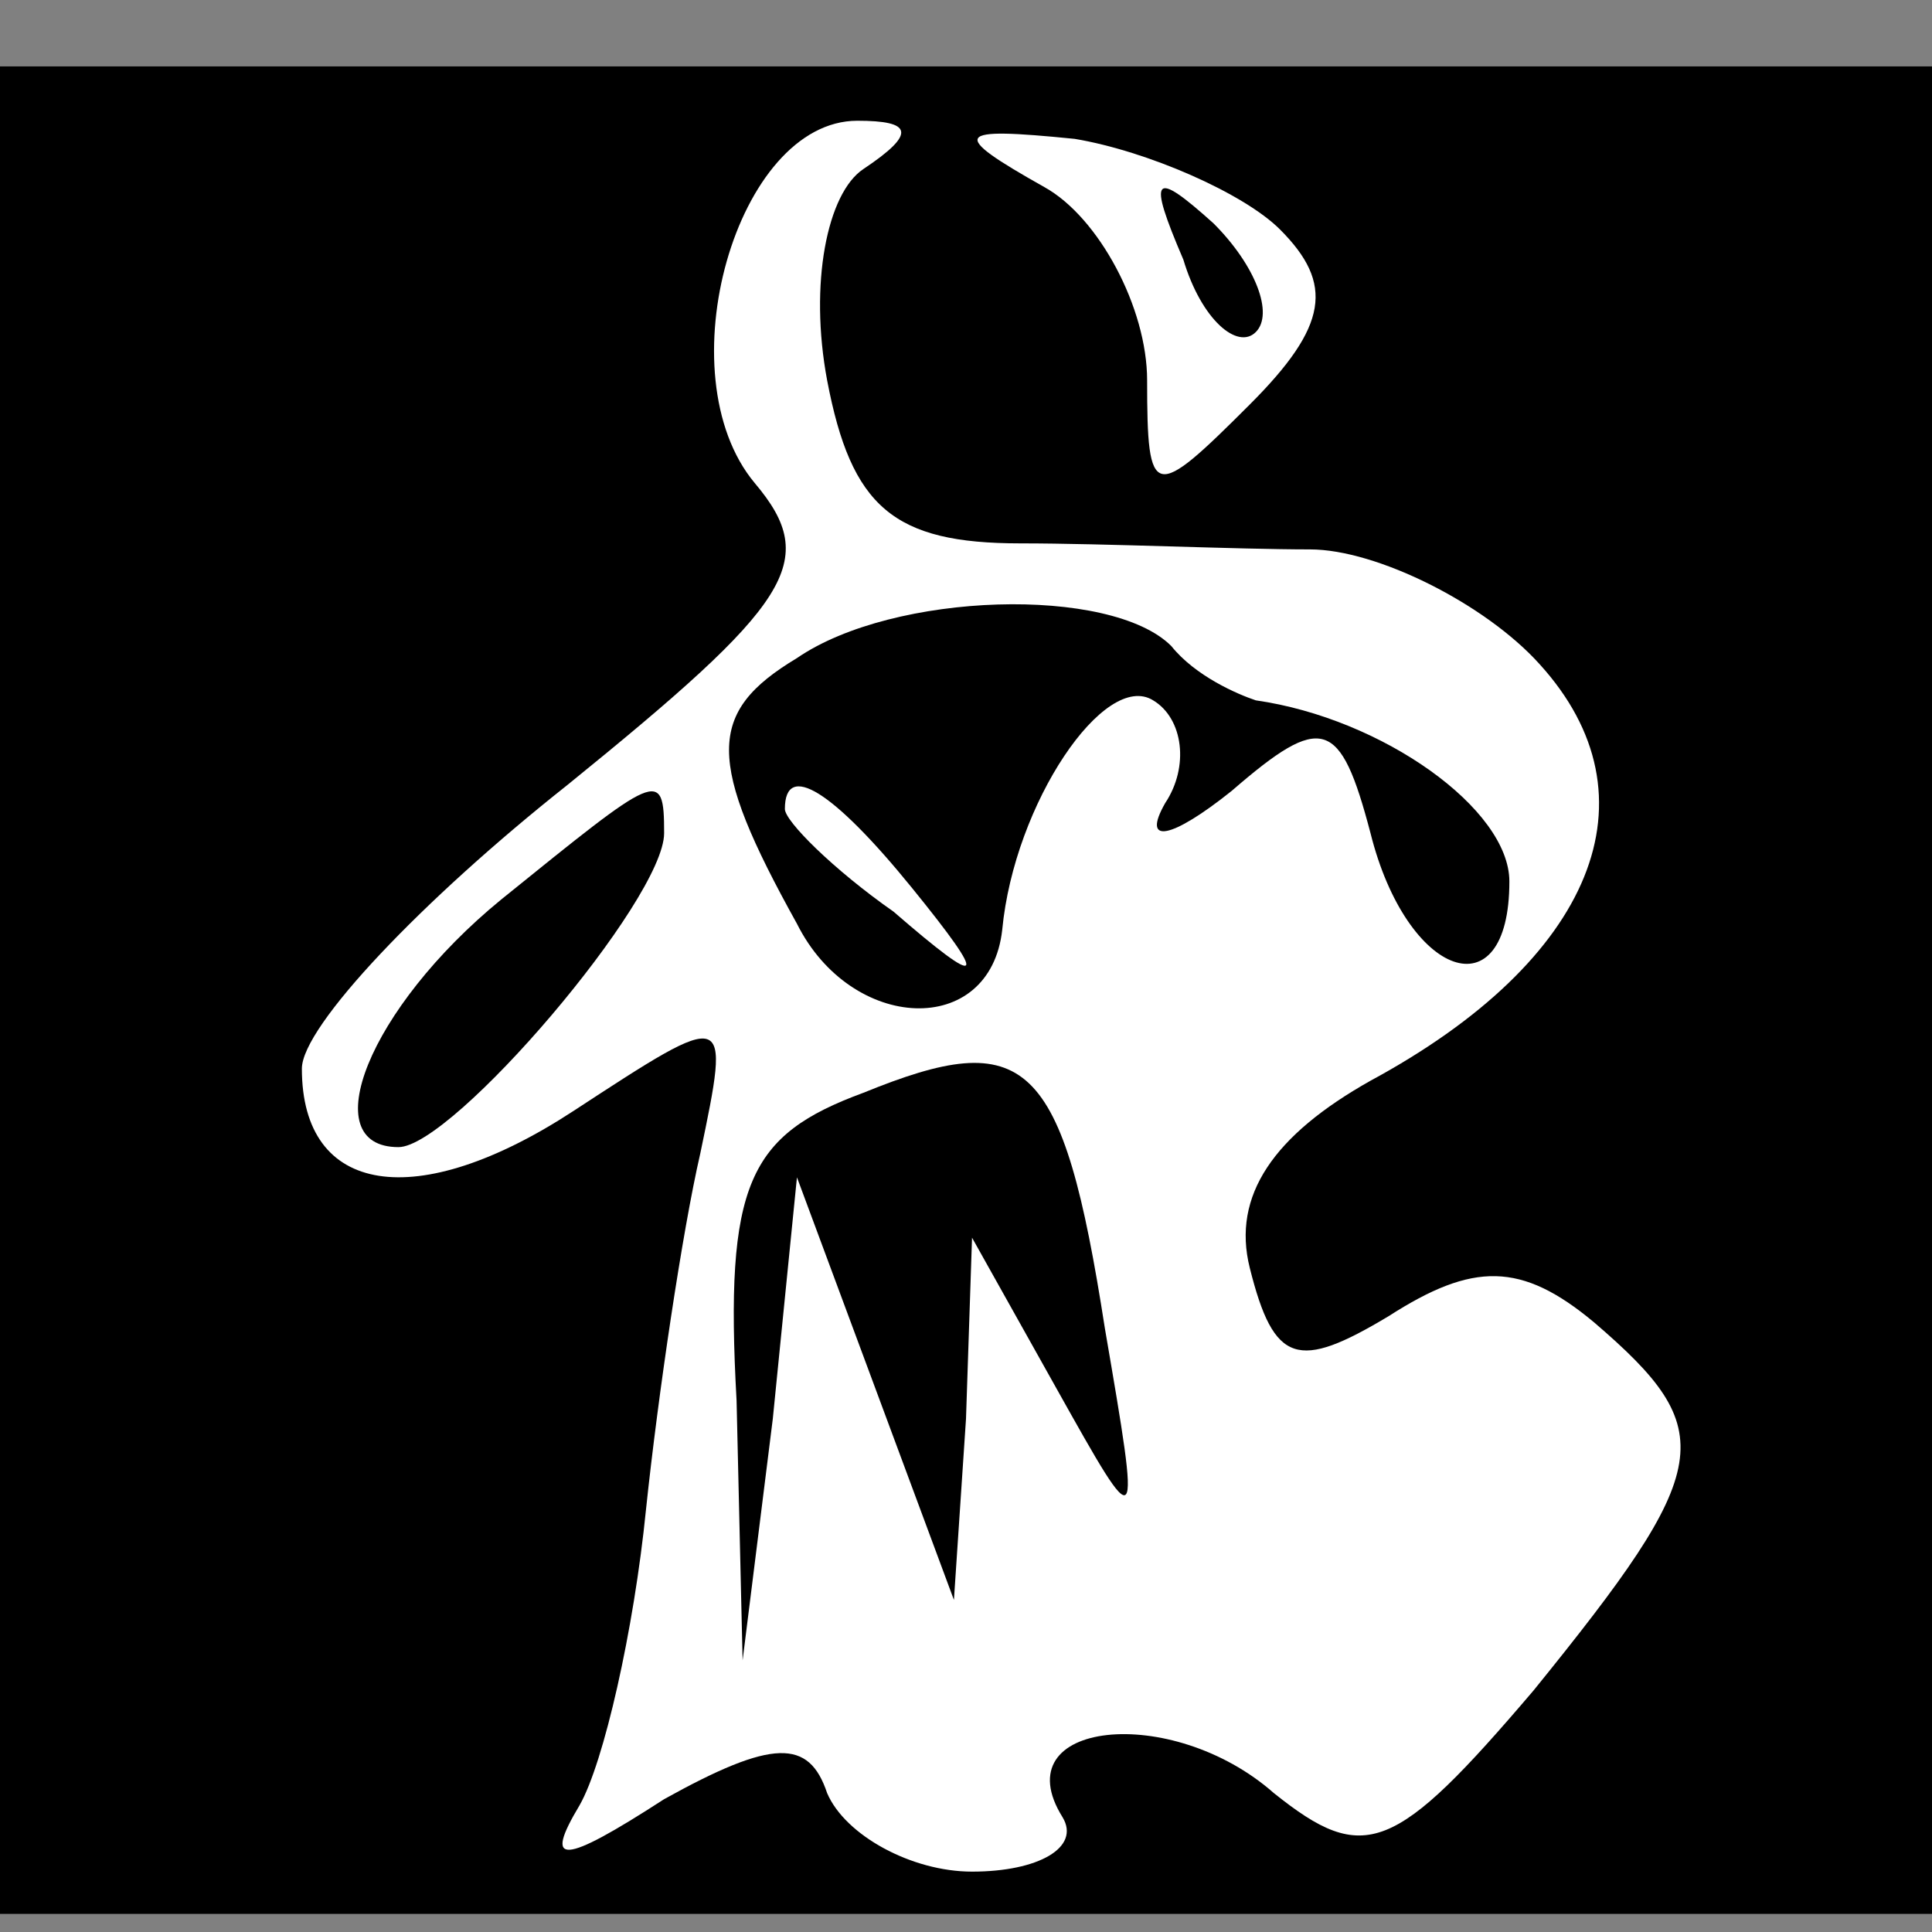 <?xml version="1.0" standalone="no"?>
<!DOCTYPE svg PUBLIC "-//W3C//DTD SVG 20010904//EN"
 "http://www.w3.org/TR/2001/REC-SVG-20010904/DTD/svg10.dtd">
<svg version="1.0" xmlns="http://www.w3.org/2000/svg"
 width="32pt" height="32pt" viewBox="0 0 32 32"
 preserveAspectRatio="xMidYMid meet">
<rect x="0" y="0" width="32" height="32" fill="#808080" stroke="none"/>
<g transform="translate(0,32) scale(0.1,-0.1)"
fill="#000000" stroke="none">
<path fill="#000000" stroke="none" d="M0 156 l0 -153 160 0 160 0 0 153 0
153 -160 0 -160 0 0 -153z"/>
<path fill="#ffffff" stroke="none" d="M143 292 c-6 -4 -9 -19 -6 -35 4 -21
11 -27 32 -27 14 0 36 -1 48 -1 11 0 29 -9 38 -19 20 -22 9 -49 -28 -69 -16
-9 -23 -19 -20 -31 4 -16 8 -17 23 -8 14 9 22 9 34 -1 21 -18 20 -24 -10 -61
-23 -27 -28 -29 -43 -17 -17 15 -45 12 -35 -4 3 -5 -4 -9 -15 -9 -10 0 -21 6
-24 13 -3 9 -9 9 -27 -1 -17 -11 -20 -11 -14 -1 4 7 9 29 11 49 2 19 6 46 9
59 5 24 5 24 -21 7 -26 -17 -45 -14 -45 7 0 7 20 28 44 47 37 30 42 37 31 50
-15 18 -3 60 17 60 9 0 10 -2 1 -8z"/>
<path fill="#ffffff" stroke="none" d="M212 282 c9 -9 8 -16 -5 -29 -16 -16
-17 -16 -17 4 0 12 -8 27 -17 32 -16 9 -15 10 5 8 12 -2 28 -9 34 -15z"/>
<path fill="#000000" stroke="none" d="M132 211 c-15 -9 -15 -17 0 -44 9 -18
32 -19 34 -1 2 21 17 43 25 38 5 -3 6 -11 2 -17 -4 -7 1 -6 11 2 15 13 18 12
23 -7 6 -24 23 -30 23 -8 0 12 -21 27 -42 30 -3 1 -10 4 -14 9 -10 10 -46 9
-62 -2z"/>
<path fill="#ffffff" stroke="none" d="M151 173 c13 -16 12 -17 -3 -4 -10 7
-18 15 -18 17 0 8 8 3 21 -13z"/>
<path fill="#000000" stroke="none" d="M83 171 c-22 -18 -31 -41 -17 -41 9 0
44 41 44 52 0 11 -1 10 -27 -11z"/>
<path fill="#000000" stroke="none" d="M143 139 c-19 -7 -23 -15 -21 -51 l1
-43 5 40 4 40 13 -35 13 -35 2 30 1 30 14 -25 c14 -25 14 -25 8 10 -7 45 -13
50 -40 39z"/>
<path fill="#000000" stroke="none" d="M196 277 c3 -10 9 -15 12 -12 3 3 0 11
-7 18 -10 9 -11 8 -5 -6z"/>
</g>
</svg>
